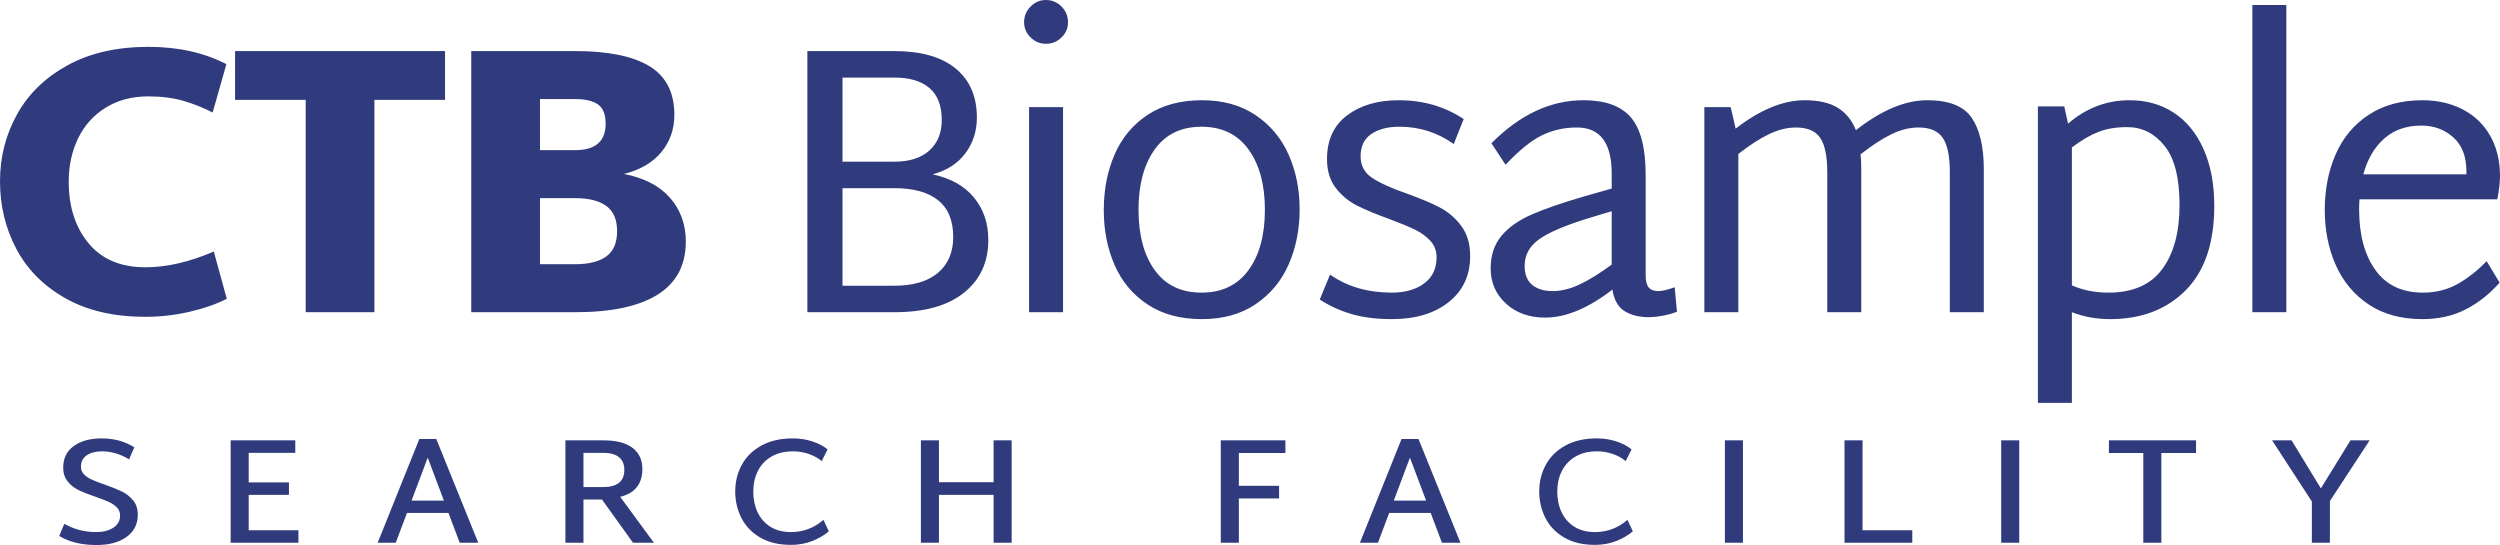 <?xml version="1.0" encoding="UTF-8"?>
<svg width="211px" height="46px" viewBox="0 0 211 46" version="1.1" xmlns="http://www.w3.org/2000/svg" xmlns:xlink="http://www.w3.org/1999/xlink">
    <title>49276B18-9CD0-4291-998A-FB86402A44D5</title>
    <g id="Home" stroke="none" stroke-width="1" fill="none" fill-rule="evenodd">
        <g id="Dashboard" transform="translate(-30, -15)" fill="#303B7E" fill-rule="nonzero">
            <g id="CTB-Biosample" transform="translate(30, 15)">
                <path d="M8.128,46 C9.207,46 10.06,45.771 10.688,45.314 C11.317,44.856 11.631,44.229 11.631,43.432 C11.631,42.949 11.499,42.549 11.236,42.231 C10.974,41.913 10.659,41.665 10.294,41.487 C9.929,41.309 9.447,41.114 8.85,40.903 C8.387,40.742 8.021,40.602 7.754,40.483 C7.487,40.364 7.266,40.216 7.092,40.038 C6.918,39.86 6.832,39.644 6.832,39.39 C6.832,38.966 6.996,38.644 7.326,38.424 C7.656,38.203 8.084,38.093 8.61,38.093 C9.385,38.093 10.147,38.318 10.896,38.767 L10.896,38.767 L11.337,37.75 C10.535,37.25 9.612,37 8.569,37 C7.607,37 6.827,37.214 6.23,37.642 C5.633,38.07 5.334,38.678 5.334,39.466 C5.334,39.941 5.463,40.335 5.722,40.648 C5.98,40.962 6.292,41.206 6.658,41.379 C7.023,41.553 7.495,41.737 8.075,41.932 C8.538,42.093 8.906,42.235 9.178,42.358 C9.45,42.481 9.677,42.636 9.86,42.822 C10.042,43.008 10.134,43.237 10.134,43.508 C10.134,43.949 9.944,44.292 9.565,44.538 C9.187,44.784 8.708,44.907 8.128,44.907 C7.139,44.907 6.239,44.674 5.428,44.208 L5.428,44.208 L5,45.237 C5.847,45.746 6.889,46 8.128,46 Z M25.189,45.809 L25.189,44.754 L20.991,44.754 L20.991,41.767 L24.387,41.767 L24.387,40.712 L20.991,40.712 L20.991,38.22 L24.922,38.22 L24.922,37.165 L19.467,37.165 L19.467,45.809 L25.189,45.809 Z M33.4,45.809 L34.349,43.292 L37.851,43.292 L38.8,45.809 L40.365,45.809 L36.822,37.051 L35.391,37.051 L31.875,45.809 L33.4,45.809 Z M37.464,42.25 L34.736,42.25 L36.1,38.627 L37.464,42.25 Z M49.244,45.809 L49.244,42.161 L50.808,42.161 L53.428,45.809 L55.193,45.809 L52.345,41.932 C52.969,41.78 53.437,41.506 53.749,41.112 C54.061,40.718 54.217,40.212 54.217,39.593 C54.217,38.822 53.941,38.225 53.388,37.801 C52.835,37.377 52.011,37.165 50.915,37.165 L50.915,37.165 L47.72,37.165 L47.72,45.809 L49.244,45.809 Z M50.915,41.106 L49.244,41.106 L49.244,38.22 L50.915,38.22 C51.503,38.22 51.946,38.343 52.245,38.589 C52.543,38.835 52.693,39.191 52.693,39.657 C52.693,40.623 52.1,41.106 50.915,41.106 L50.915,41.106 Z M66.759,45.987 C67.401,45.987 67.993,45.881 68.537,45.669 C69.081,45.458 69.553,45.182 69.954,44.843 L69.954,44.843 L69.499,43.877 C68.706,44.564 67.793,44.907 66.759,44.907 C66.081,44.907 65.504,44.758 65.028,44.462 C64.551,44.165 64.19,43.758 63.945,43.242 C63.7,42.725 63.577,42.14 63.577,41.487 C63.577,40.843 63.706,40.265 63.965,39.752 C64.223,39.239 64.604,38.835 65.108,38.538 C65.611,38.242 66.215,38.093 66.919,38.093 C67.401,38.093 67.855,38.169 68.283,38.322 C68.711,38.475 69.067,38.674 69.352,38.919 L69.352,38.919 L69.847,37.928 C69.491,37.64 69.056,37.413 68.544,37.248 C68.031,37.083 67.49,37 66.919,37 C65.877,37 64.987,37.203 64.252,37.61 C63.517,38.017 62.967,38.561 62.601,39.244 C62.236,39.926 62.053,40.669 62.053,41.475 C62.053,42.288 62.229,43.038 62.581,43.725 C62.933,44.411 63.461,44.96 64.165,45.371 C64.869,45.782 65.734,45.987 66.759,45.987 Z M79.247,45.809 L79.247,41.767 L83.86,41.767 L83.86,45.809 L85.384,45.809 L85.384,37.165 L83.86,37.165 L83.86,40.699 L79.247,40.699 L79.247,37.165 L77.723,37.165 L77.723,45.809 L79.247,45.809 Z M104.559,45.809 L104.559,42.072 L107.954,42.072 L107.954,41.004 L104.559,41.004 L104.559,38.233 L108.489,38.233 L108.489,37.165 L103.035,37.165 L103.035,45.809 L104.559,45.809 Z M116.299,45.809 L117.248,43.292 L120.75,43.292 L121.7,45.809 L123.264,45.809 L119.721,37.051 L118.291,37.051 L114.775,45.809 L116.299,45.809 Z M120.363,42.25 L117.636,42.25 L118.999,38.627 L120.363,42.25 Z M134.616,45.987 C135.258,45.987 135.85,45.881 136.394,45.669 C136.938,45.458 137.41,45.182 137.811,44.843 L137.811,44.843 L137.357,43.877 C136.563,44.564 135.65,44.907 134.616,44.907 C133.939,44.907 133.362,44.758 132.885,44.462 C132.408,44.165 132.047,43.758 131.802,43.242 C131.557,42.725 131.434,42.14 131.434,41.487 C131.434,40.843 131.564,40.265 131.822,39.752 C132.08,39.239 132.461,38.835 132.965,38.538 C133.469,38.242 134.072,38.093 134.776,38.093 C135.258,38.093 135.712,38.169 136.14,38.322 C136.568,38.475 136.924,38.674 137.21,38.919 L137.21,38.919 L137.704,37.928 C137.348,37.64 136.913,37.413 136.401,37.248 C135.888,37.083 135.347,37 134.776,37 C133.734,37 132.845,37.203 132.109,37.61 C131.374,38.017 130.824,38.561 130.458,39.244 C130.093,39.926 129.91,40.669 129.91,41.475 C129.91,42.288 130.086,43.038 130.438,43.725 C130.79,44.411 131.318,44.96 132.022,45.371 C132.727,45.782 133.591,45.987 134.616,45.987 Z M147.105,45.809 L147.105,37.165 L145.581,37.165 L145.581,45.809 L147.105,45.809 Z M161.398,45.809 L161.398,44.754 L157.2,44.754 L157.2,37.165 L155.676,37.165 L155.676,45.809 L161.398,45.809 Z M170.424,45.809 L170.424,37.165 L168.9,37.165 L168.9,45.809 L170.424,45.809 Z M182.418,45.809 L182.418,38.233 L185.346,38.233 L185.346,37.165 L177.993,37.165 L177.993,38.233 L180.894,38.233 L180.894,45.809 L182.418,45.809 Z M196.644,45.809 L196.644,42.288 L200,37.165 L198.382,37.165 L195.882,41.22 L193.409,37.165 L191.765,37.165 L195.12,42.326 L195.12,45.809 L196.644,45.809 Z" id="SEARCHFACILITY"></path>
                <path d="M12.277,26.74 C13.522,26.74 14.758,26.599 15.982,26.318 C17.206,26.037 18.259,25.67 19.14,25.216 L19.14,25.216 L18.044,21.23 C15.982,22.116 14.059,22.559 12.277,22.559 C10.193,22.559 8.592,21.883 7.475,20.533 C6.358,19.182 5.8,17.448 5.8,15.331 C5.8,13.991 6.063,12.776 6.589,11.684 C7.116,10.593 7.889,9.729 8.909,9.092 C9.93,8.454 11.138,8.135 12.534,8.135 C13.63,8.135 14.607,8.26 15.466,8.508 C16.326,8.757 17.153,9.086 17.948,9.497 L17.948,9.497 L19.108,5.413 C17.217,4.44 15.026,3.954 12.534,3.954 C9.871,3.954 7.594,4.473 5.703,5.51 C3.813,6.547 2.39,7.93 1.434,9.659 C0.478,11.387 0,13.267 0,15.298 C0,17.351 0.456,19.247 1.369,20.987 C2.282,22.726 3.663,24.12 5.51,25.168 C7.357,26.216 9.613,26.74 12.277,26.74 Z M31.6,26.351 L31.6,8.427 L37.561,8.427 L37.561,4.311 L19.839,4.311 L19.839,8.427 L25.8,8.427 L25.8,26.351 L31.6,26.351 Z M48.539,26.351 C51.611,26.351 53.936,25.854 55.515,24.86 C57.094,23.866 57.883,22.375 57.883,20.387 C57.883,18.939 57.437,17.708 56.546,16.692 C55.654,15.677 54.36,15.007 52.663,14.683 C54.038,14.337 55.091,13.721 55.821,12.835 C56.551,11.949 56.916,10.901 56.916,9.691 C56.916,7.811 56.218,6.445 54.822,5.591 C53.426,4.738 51.331,4.311 48.539,4.311 L48.539,4.311 L39.774,4.311 L39.774,26.351 L48.539,26.351 Z M48.539,12.673 L45.574,12.673 L45.574,8.362 L48.539,8.362 C49.398,8.362 50.042,8.514 50.472,8.816 C50.902,9.119 51.116,9.659 51.116,10.437 C51.116,11.928 50.257,12.673 48.539,12.673 L48.539,12.673 Z M48.539,22.299 L45.574,22.299 L45.574,16.724 L48.539,16.724 C49.699,16.724 50.579,16.946 51.181,17.389 C51.782,17.832 52.083,18.54 52.083,19.512 C52.083,20.484 51.782,21.192 51.181,21.635 C50.579,22.078 49.699,22.299 48.539,22.299 L48.539,22.299 Z M75.489,26.351 C78.045,26.351 80.005,25.8 81.369,24.698 C82.733,23.596 83.415,22.116 83.415,20.257 C83.415,18.853 83.013,17.659 82.207,16.676 C81.402,15.693 80.236,15.039 78.711,14.715 C79.914,14.391 80.838,13.797 81.482,12.932 C82.127,12.068 82.449,11.063 82.449,9.918 C82.449,8.146 81.853,6.769 80.66,5.786 C79.468,4.802 77.744,4.311 75.489,4.311 L75.489,4.311 L68.142,4.311 L68.142,26.351 L75.489,26.351 Z M75.489,13.645 L71.107,13.645 L71.107,6.547 L75.489,6.547 C76.778,6.547 77.766,6.844 78.453,7.439 C79.141,8.033 79.484,8.924 79.484,10.112 C79.484,11.214 79.135,12.079 78.437,12.705 C77.739,13.332 76.756,13.645 75.489,13.645 L75.489,13.645 Z M75.489,24.114 L71.107,24.114 L71.107,15.882 L75.489,15.882 C77.1,15.882 78.33,16.222 79.178,16.903 C80.027,17.583 80.451,18.615 80.451,19.998 C80.451,21.295 80.021,22.305 79.162,23.029 C78.303,23.752 77.078,24.114 75.489,24.114 L75.489,24.114 Z M88.271,3.695 C88.787,3.695 89.227,3.517 89.592,3.16 C89.957,2.804 90.14,2.377 90.14,1.88 C90.14,1.361 89.957,0.918 89.592,0.551 C89.227,0.184 88.787,0 88.271,0 C87.777,0 87.347,0.184 86.982,0.551 C86.617,0.918 86.434,1.361 86.434,1.88 C86.434,2.377 86.617,2.804 86.982,3.16 C87.347,3.517 87.777,3.695 88.271,3.695 Z M89.721,26.351 L89.721,9.043 L86.853,9.043 L86.853,26.351 L89.721,26.351 Z M101.44,26.934 C103.223,26.934 104.737,26.513 105.983,25.67 C107.229,24.827 108.158,23.704 108.771,22.299 C109.383,20.895 109.689,19.35 109.689,17.664 C109.689,16.001 109.383,14.472 108.771,13.078 C108.158,11.684 107.229,10.566 105.983,9.724 C104.737,8.881 103.223,8.459 101.44,8.459 C99.636,8.459 98.11,8.87 96.865,9.691 C95.619,10.512 94.69,11.625 94.077,13.03 C93.465,14.434 93.159,16.001 93.159,17.729 C93.159,19.436 93.465,20.987 94.077,22.38 C94.69,23.774 95.619,24.881 96.865,25.703 C98.11,26.524 99.636,26.934 101.44,26.934 Z M101.408,24.698 C99.689,24.698 98.374,24.066 97.461,22.802 C96.548,21.538 96.091,19.836 96.091,17.697 C96.091,15.579 96.548,13.883 97.461,12.608 C98.374,11.333 99.689,10.696 101.408,10.696 C103.126,10.696 104.447,11.333 105.371,12.608 C106.295,13.883 106.757,15.579 106.757,17.697 C106.757,19.836 106.295,21.538 105.371,22.802 C104.447,24.066 103.126,24.698 101.408,24.698 Z M117.477,26.934 C119.474,26.934 121.075,26.453 122.278,25.492 C123.481,24.53 124.082,23.239 124.082,21.619 C124.082,20.582 123.83,19.728 123.325,19.058 C122.82,18.388 122.213,17.87 121.504,17.502 C120.796,17.135 119.872,16.746 118.733,16.336 C117.423,15.882 116.446,15.439 115.801,15.007 C115.157,14.575 114.835,13.969 114.835,13.192 C114.835,12.349 115.135,11.722 115.737,11.312 C116.338,10.901 117.133,10.696 118.121,10.696 C119.797,10.696 121.322,11.182 122.697,12.154 L122.697,12.154 L123.534,10.048 C121.945,8.989 120.119,8.459 118.057,8.459 C116.274,8.459 114.818,8.886 113.691,9.74 C112.563,10.593 111.999,11.82 111.999,13.418 C111.999,14.412 112.246,15.228 112.74,15.866 C113.234,16.503 113.836,17 114.545,17.357 C115.253,17.713 116.177,18.097 117.316,18.507 C118.239,18.853 118.954,19.15 119.458,19.398 C119.963,19.647 120.387,19.96 120.731,20.338 C121.075,20.717 121.247,21.176 121.247,21.716 C121.247,22.667 120.898,23.401 120.199,23.92 C119.501,24.439 118.594,24.698 117.477,24.698 C115.436,24.698 113.696,24.19 112.257,23.174 L112.257,23.174 L111.387,25.281 C112.225,25.821 113.127,26.232 114.093,26.513 C115.06,26.794 116.188,26.934 117.477,26.934 Z M130.42,26.805 C132.16,26.805 134.05,26.016 136.091,24.439 C136.22,25.303 136.558,25.908 137.106,26.254 C137.654,26.599 138.357,26.772 139.217,26.772 C139.99,26.751 140.763,26.599 141.537,26.318 L141.537,26.318 L141.343,24.244 C140.742,24.46 140.28,24.568 139.958,24.568 C139.593,24.568 139.324,24.466 139.152,24.26 C138.98,24.055 138.894,23.715 138.894,23.239 L138.894,23.239 L138.894,14.78 C138.894,12.511 138.481,10.89 137.654,9.918 C136.827,8.946 135.49,8.459 133.642,8.459 C130.871,8.459 128.283,9.67 125.877,12.09 L125.877,12.09 L127.069,13.905 C128.208,12.695 129.228,11.868 130.13,11.425 C131.032,10.982 132.02,10.761 133.095,10.761 C135.049,10.761 136.027,12.057 136.027,14.65 L136.027,14.65 L136.027,15.914 L133.642,16.595 C131.795,17.135 130.329,17.643 129.244,18.118 C128.159,18.594 127.316,19.193 126.715,19.917 C126.113,20.641 125.812,21.554 125.812,22.656 C125.812,23.844 126.242,24.833 127.101,25.622 C127.961,26.41 129.067,26.805 130.42,26.805 Z M131.032,24.568 C130.323,24.568 129.754,24.395 129.325,24.05 C128.895,23.704 128.68,23.164 128.68,22.429 C128.68,21.521 129.088,20.776 129.905,20.193 C130.721,19.609 132.149,19.004 134.19,18.378 L134.19,18.378 L136.027,17.827 L136.027,22.332 C134.996,23.088 134.088,23.65 133.304,24.017 C132.52,24.384 131.763,24.568 131.032,24.568 Z M146.715,26.351 L146.715,12.997 C147.681,12.241 148.551,11.679 149.325,11.312 C150.098,10.944 150.85,10.761 151.58,10.761 C152.547,10.761 153.229,11.052 153.626,11.636 C154.024,12.219 154.222,13.192 154.222,14.553 L154.222,14.553 L154.222,26.351 L157.09,26.351 L157.09,14.294 C157.09,13.71 157.069,13.289 157.026,13.03 C157.992,12.273 158.862,11.706 159.636,11.328 C160.409,10.95 161.171,10.761 161.923,10.761 C162.89,10.761 163.572,11.052 163.969,11.636 C164.367,12.219 164.565,13.192 164.565,14.553 L164.565,14.553 L164.565,26.351 L167.433,26.351 L167.433,14.294 C167.433,12.392 167.095,10.944 166.418,9.95 C165.742,8.956 164.49,8.459 162.664,8.459 C160.796,8.459 158.787,9.302 156.639,10.988 C156.317,10.167 155.812,9.54 155.124,9.108 C154.437,8.676 153.503,8.459 152.321,8.459 C150.495,8.459 148.551,9.259 146.489,10.858 L146.489,10.858 L146.07,9.043 L143.847,9.043 L143.847,26.351 L146.715,26.351 Z M174.867,34 L174.867,26.351 C175.876,26.74 176.95,26.934 178.089,26.934 C180.731,26.934 182.858,26.124 184.469,24.503 C186.08,22.883 186.885,20.506 186.885,17.373 C186.885,15.536 186.585,13.942 185.983,12.592 C185.382,11.241 184.544,10.215 183.47,9.513 C182.396,8.811 181.15,8.459 179.732,8.459 C177.799,8.459 176.07,9.119 174.544,10.437 L174.544,10.437 L174.222,8.978 L171.999,8.978 L171.999,34 L174.867,34 Z M177.96,24.698 C176.821,24.698 175.79,24.493 174.867,24.082 L174.867,24.082 L174.867,12.446 C175.661,11.841 176.408,11.404 177.106,11.133 C177.804,10.863 178.615,10.728 179.539,10.728 C180.785,10.728 181.832,11.252 182.68,12.3 C183.529,13.348 183.953,15.017 183.953,17.308 C183.953,19.598 183.465,21.403 182.487,22.721 C181.51,24.039 180.001,24.698 177.96,24.698 Z M192.966,26.351 L192.966,0.421 L190.098,0.421 L190.098,26.351 L192.966,26.351 Z M204.459,26.934 C205.812,26.934 207.021,26.664 208.084,26.124 C209.147,25.584 210.109,24.827 210.968,23.855 L210.968,23.855 L209.872,22.04 C209.077,22.861 208.25,23.509 207.391,23.985 C206.532,24.46 205.565,24.698 204.491,24.698 C202.73,24.698 201.393,24.06 200.48,22.786 C199.567,21.511 199.11,19.804 199.11,17.664 C199.11,17.297 199.121,17.016 199.142,16.822 L199.142,16.822 L210.774,16.822 C210.925,16.022 211,15.374 211,14.877 C211,13.559 210.721,12.414 210.162,11.441 C209.604,10.469 208.825,9.729 207.826,9.221 C206.827,8.713 205.705,8.459 204.459,8.459 C202.676,8.459 201.162,8.87 199.916,9.691 C198.67,10.512 197.741,11.625 197.128,13.03 C196.516,14.434 196.21,16.001 196.21,17.729 C196.21,19.415 196.516,20.954 197.128,22.348 C197.741,23.742 198.664,24.854 199.9,25.686 C201.135,26.518 202.655,26.934 204.459,26.934 Z M208.164,14.715 L199.465,14.715 C199.808,13.44 200.394,12.435 201.221,11.701 C202.048,10.966 203.095,10.599 204.362,10.599 C205.415,10.599 206.312,10.928 207.053,11.587 C207.794,12.246 208.164,13.202 208.164,14.456 L208.164,14.456 L208.164,14.715 Z" id="CTBBiosample"></path>
            </g>
        </g>
    </g>
</svg>